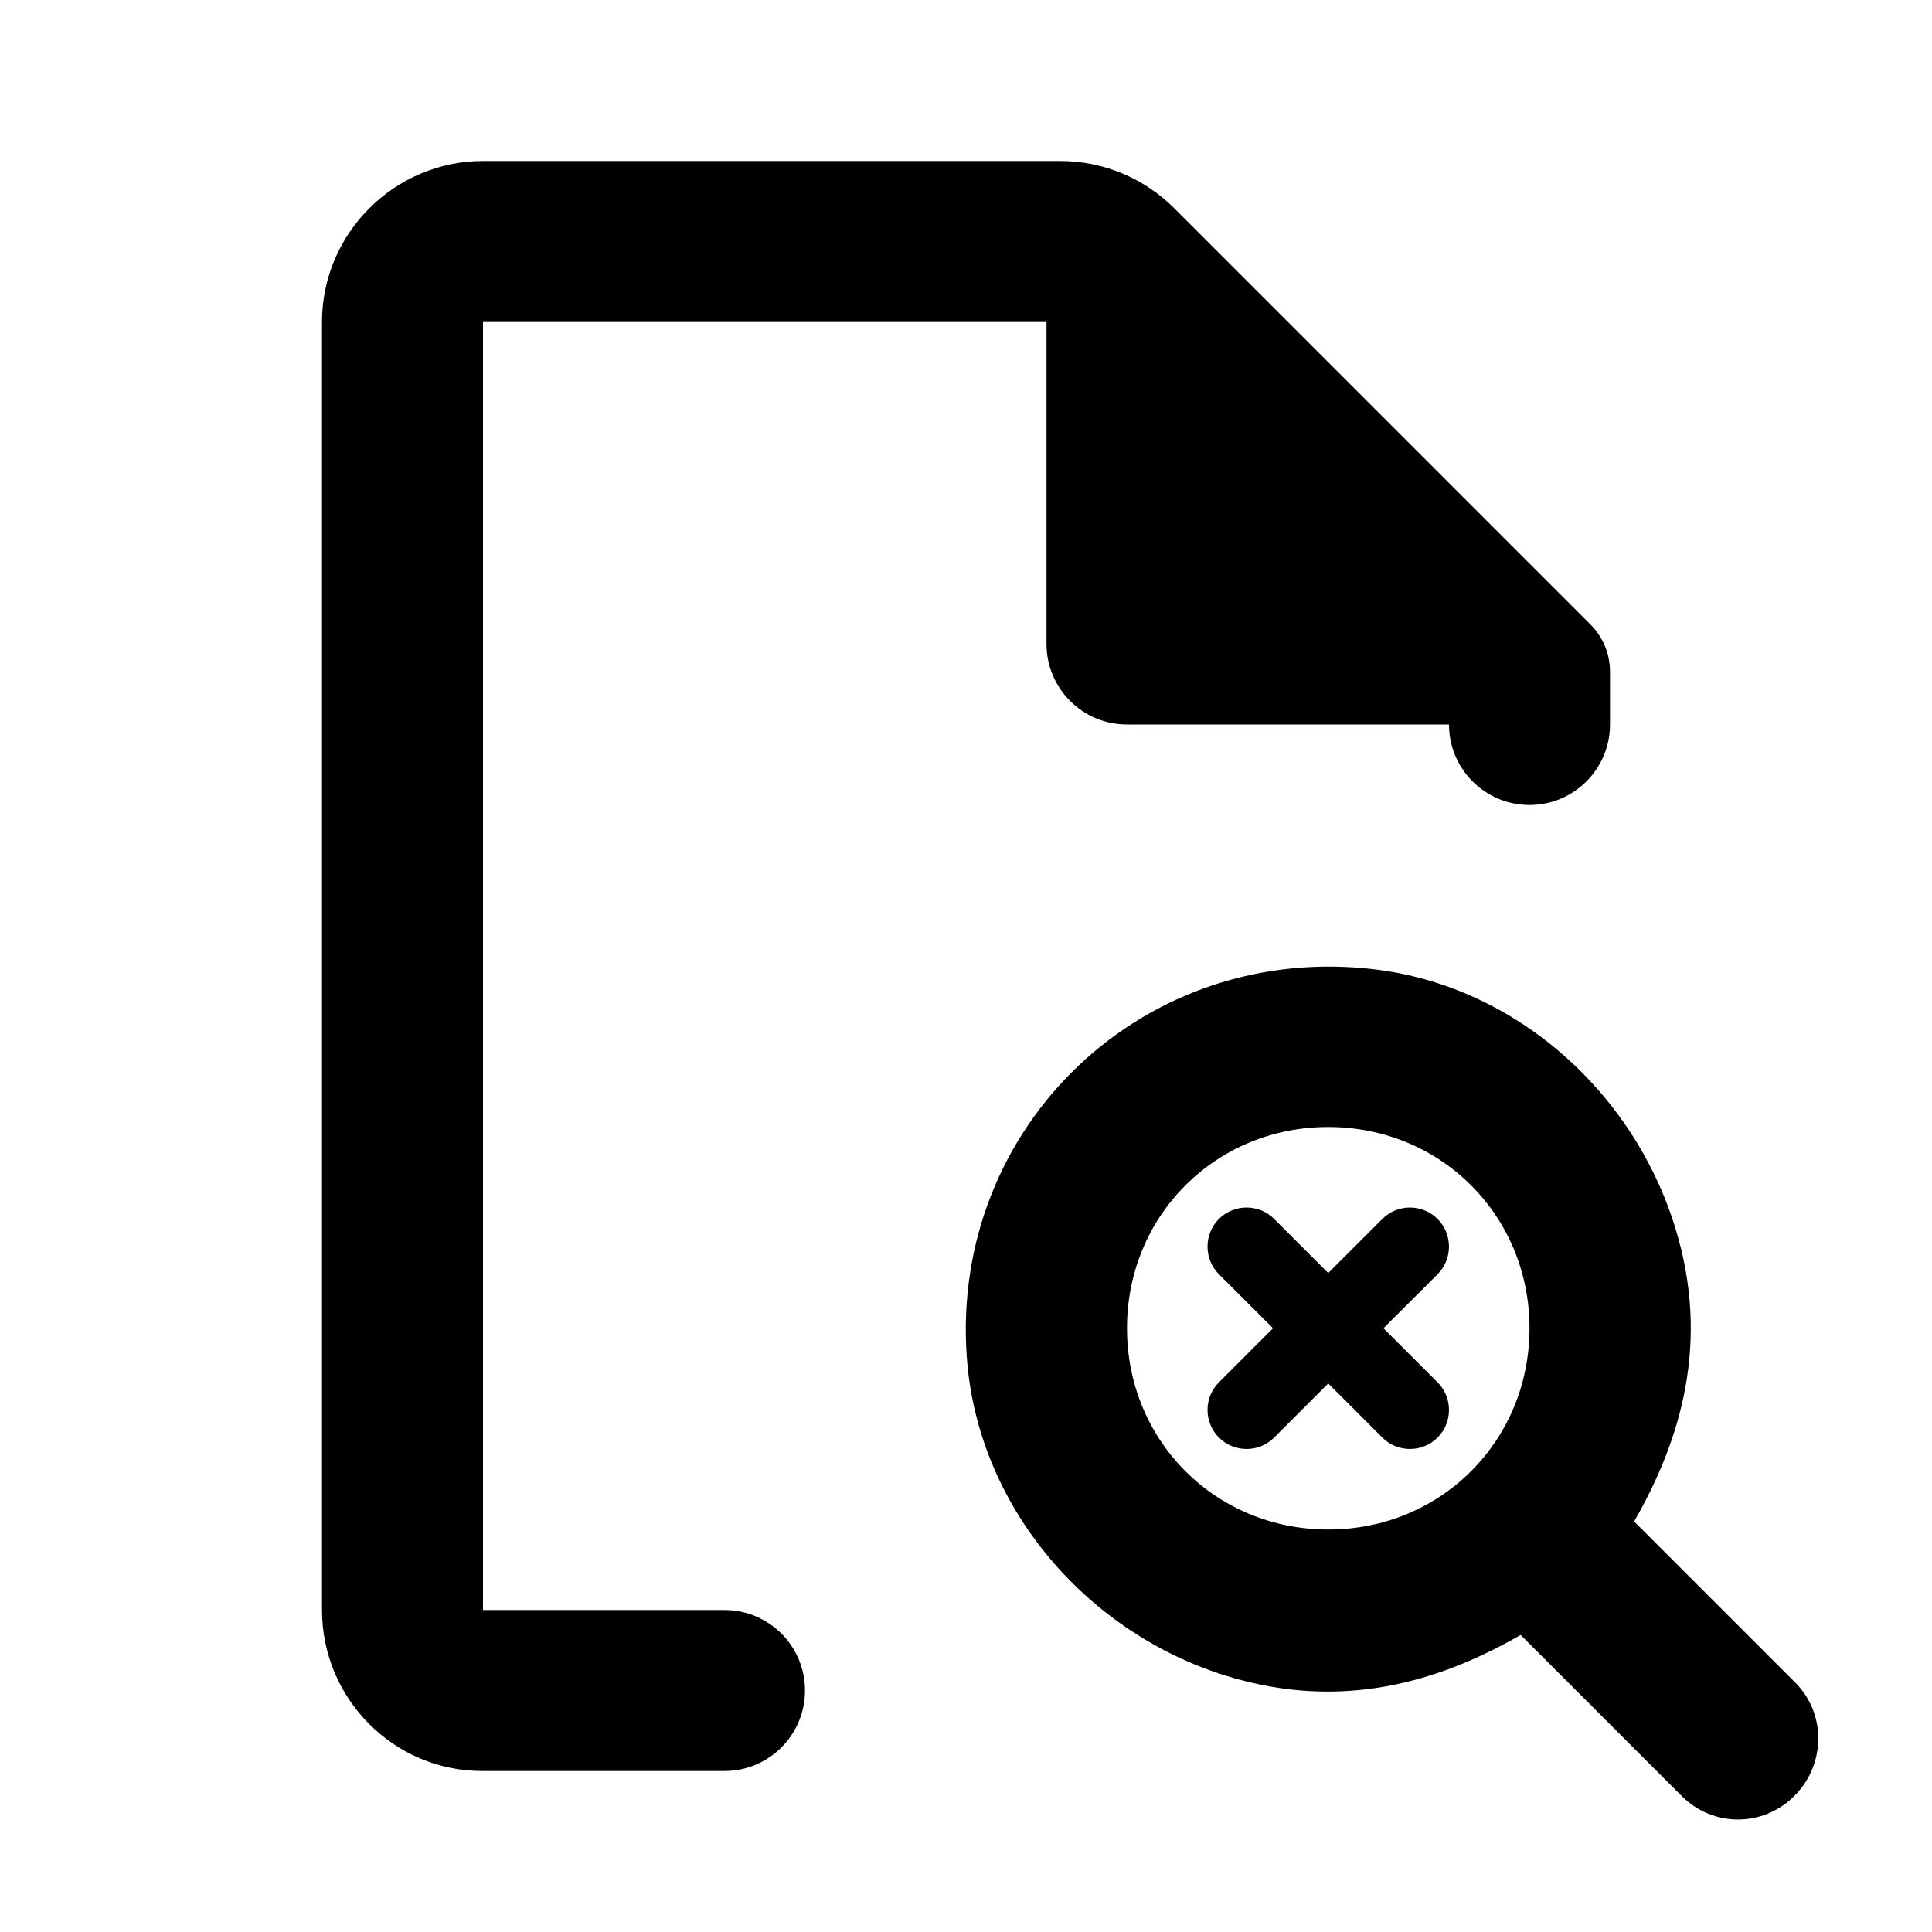 <svg width="24" height="24" viewBox="0 0 24 24" xmlns="http://www.w3.org/2000/svg">
	<path d="M6 2H13.172C13.702 2 14.211 2.211 14.586 2.586L19.757 7.757C19.913 7.913 20 8.123 20 8.343V9C20 9.552 19.552 10 19 10C18.448 10 18 9.552 18 9H14C13.448 9 13 8.552 13 8V4H6V20H9C9.552 20 10 20.448 10 21C10 21.552 9.552 22 9 22H5.99C4.89 22 4 21.1 4 20V4C4 2.9 4.9 2 6 2Z" />
	<path d="M22.3 20.9L20.3 18.9C20.88 17.89 21.25 16.67 20.81 15.25C20.28 13.53 18.77 12.2 16.97 12.03C14.1 11.75 11.74 14.1 12.02 16.98C12.2 18.77 13.52 20.29 15.24 20.82C16.67 21.26 17.88 20.89 18.89 20.31L20.89 22.31C21.28 22.7 21.9 22.7 22.29 22.31C22.68 21.92 22.69 21.29 22.3 20.9ZM16.5 19C15.1 19 14 17.9 14 16.5C14 15.1 15.1 14 16.5 14C17.9 14 19 15.1 19 16.5C19 17.9 17.9 19 16.5 19Z" />
	<path d="M17.858 15.142C17.668 14.953 17.361 14.953 17.172 15.142L16.5 15.814L15.828 15.142C15.639 14.953 15.332 14.953 15.142 15.142C14.953 15.332 14.953 15.639 15.142 15.829L15.814 16.5L15.142 17.172C14.953 17.361 14.953 17.668 15.142 17.858C15.332 18.047 15.639 18.047 15.828 17.858L16.5 17.186L17.172 17.858C17.361 18.047 17.668 18.047 17.858 17.858C18.047 17.668 18.047 17.361 17.858 17.172L17.186 16.5L17.858 15.829C18.047 15.639 18.047 15.332 17.858 15.142Z" />
</svg>
	
